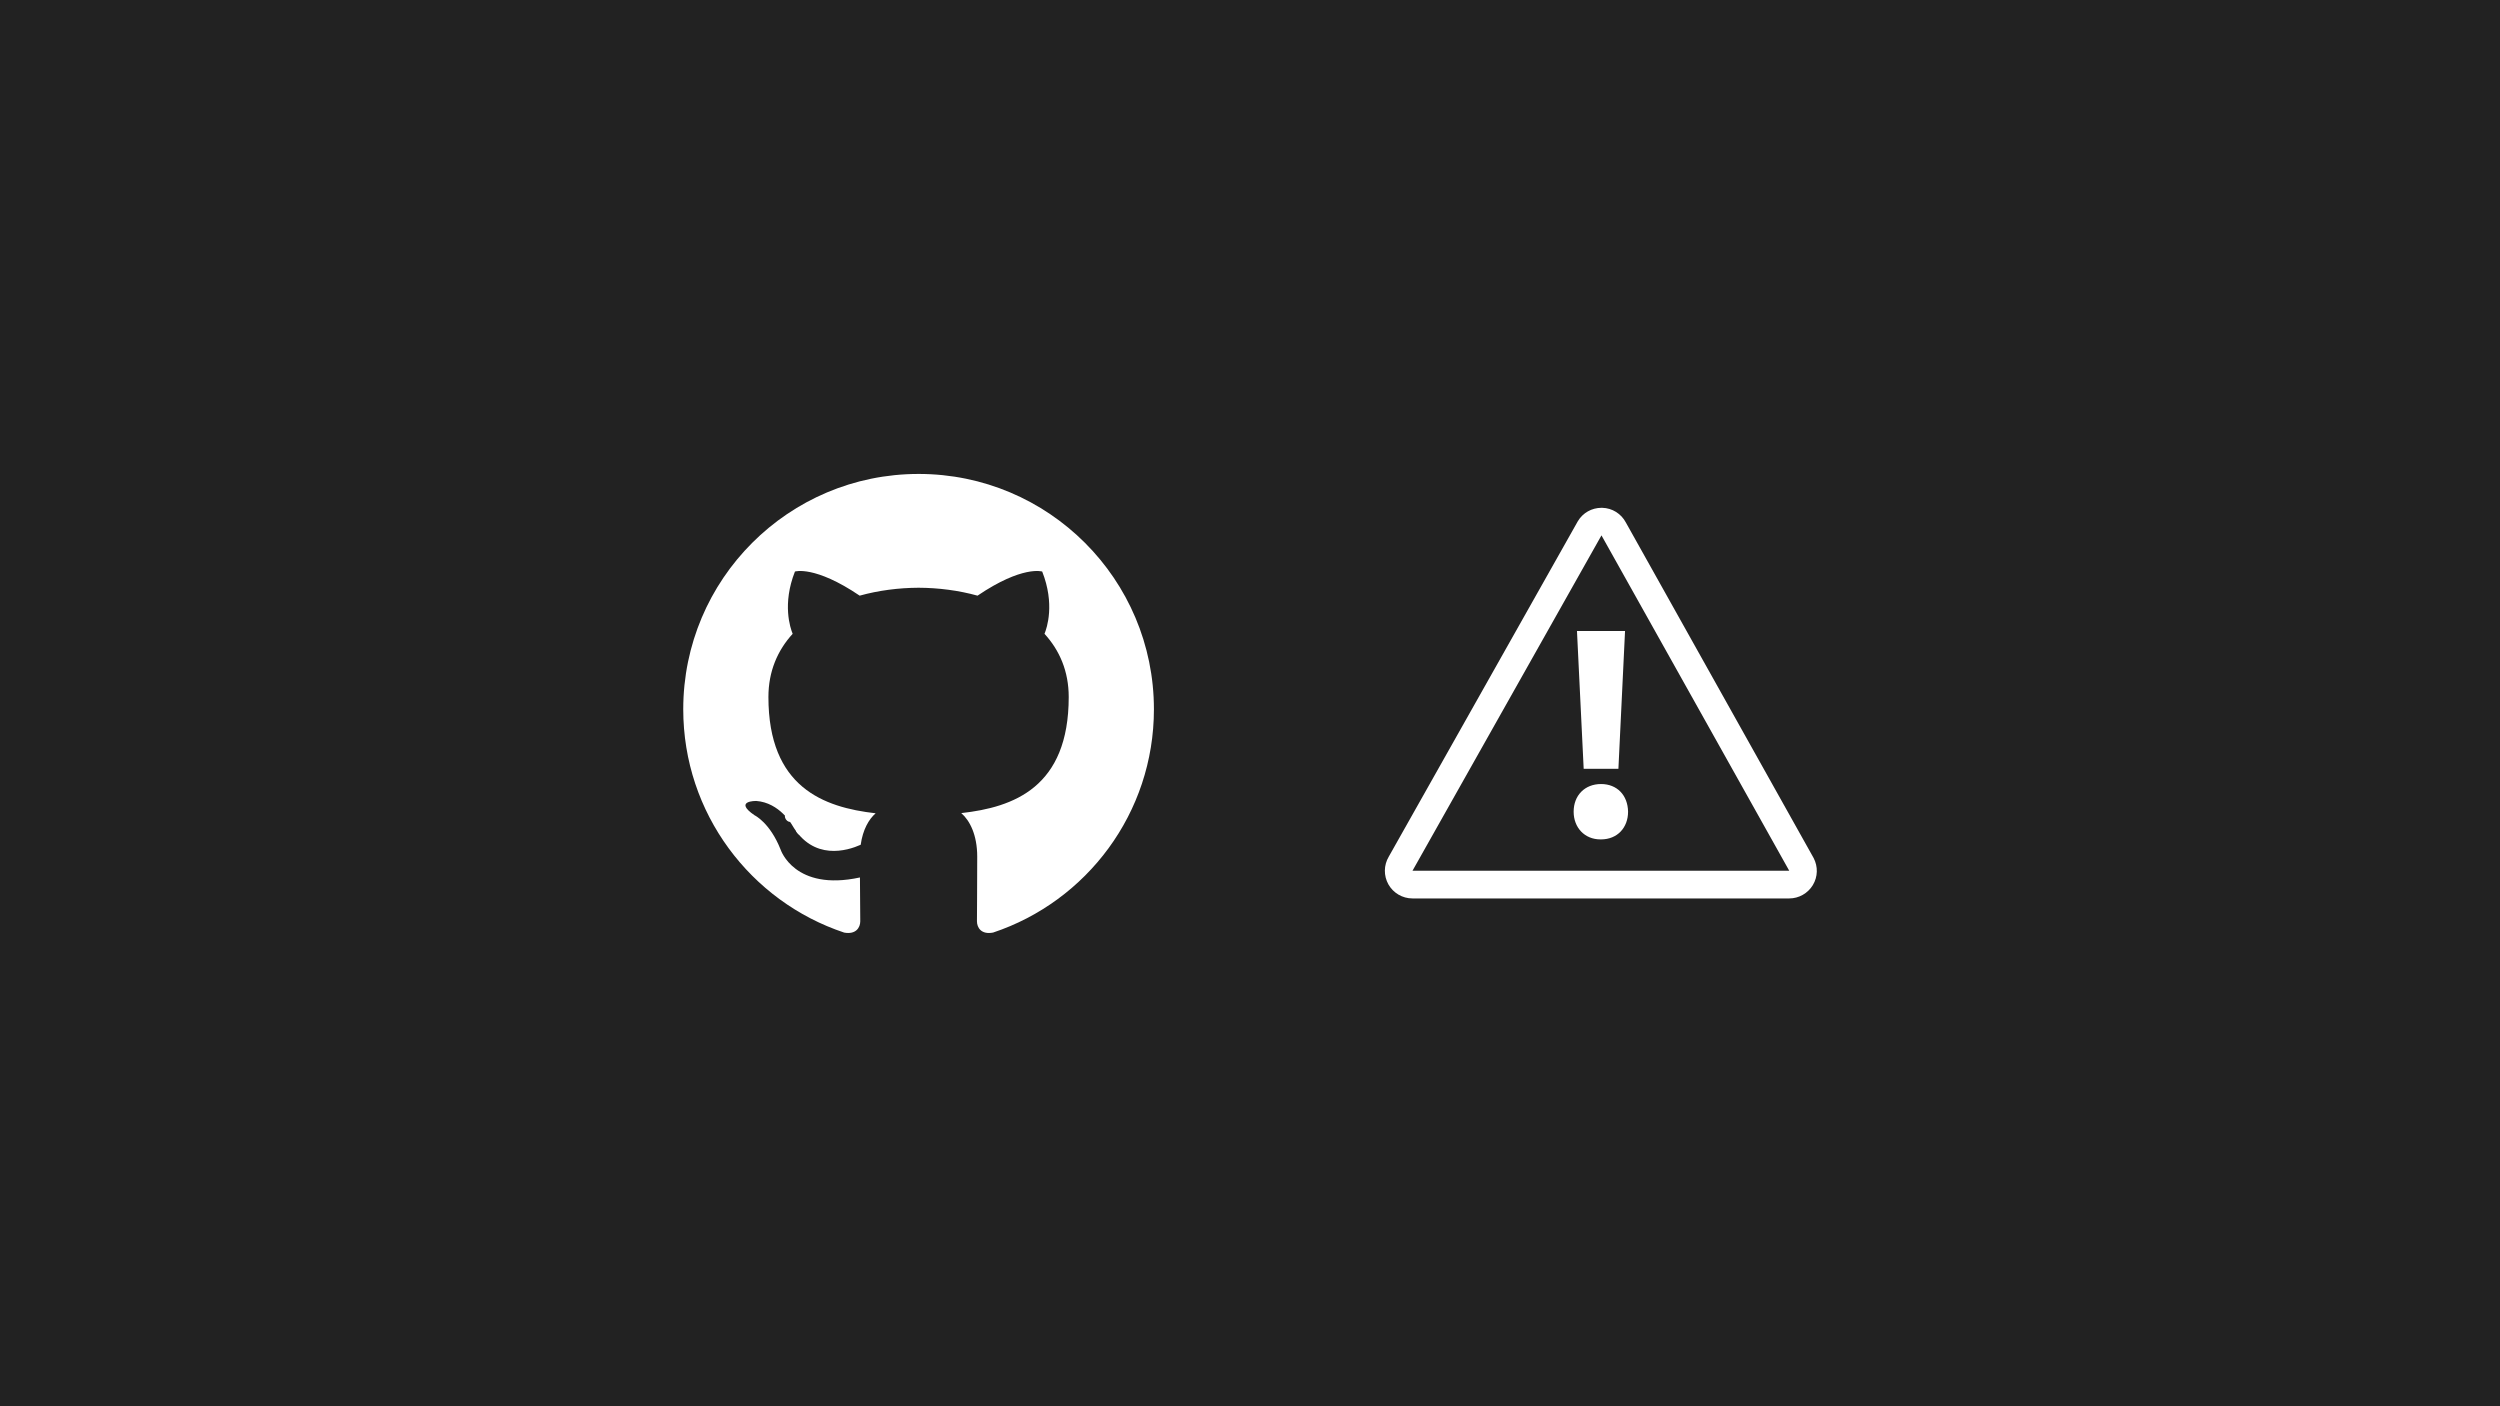 <?xml version="1.0" encoding="UTF-8" standalone="no"?>
<svg
   version="1.1"
   id="svg883"
   width="2560"
   height="1440"
   viewBox="0 0 2560 1440"
   sodipodi:docname="skippable-github-status-checks-aren-t-really-required.svg"
   inkscape:version="1.2.2 (b0a8486, 2022-12-01)"
   xml:space="preserve"
   xmlns:inkscape="http://www.inkscape.org/namespaces/inkscape"
   xmlns:sodipodi="http://sodipodi.sourceforge.net/DTD/sodipodi-0.dtd"
   xmlns="http://www.w3.org/2000/svg"
   xmlns:svg="http://www.w3.org/2000/svg"
   xmlns:rdf="http://www.w3.org/1999/02/22-rdf-syntax-ns#"
   xmlns:cc="http://creativecommons.org/ns#"
   xmlns:dc="http://purl.org/dc/elements/1.1/"><defs
     id="defs887" /><sodipodi:namedview
     pagecolor="#ffffff"
     bordercolor="#666666"
     borderopacity="1"
     objecttolerance="10"
     gridtolerance="10"
     guidetolerance="10"
     inkscape:pageopacity="0"
     inkscape:pageshadow="2"
     inkscape:window-width="1792"
     inkscape:window-height="1019"
     id="namedview885"
     showgrid="false"
     showguides="true"
     inkscape:guide-bbox="true"
     inkscape:zoom="0.32340347"
     inkscape:cx="1182.7331"
     inkscape:cy="715.82411"
     inkscape:window-x="2127"
     inkscape:window-y="161"
     inkscape:window-maximized="0"
     inkscape:current-layer="g891"
     inkscape:document-rotation="0"
     inkscape:showpageshadow="2"
     inkscape:pagecheckerboard="0"
     inkscape:deskcolor="#d1d1d1"><sodipodi:guide
       position="-5085.7,719.997"
       orientation="0,-1"
       id="guide2524"
       inkscape:locked="false" /><sodipodi:guide
       position="640,3678.586"
       orientation="1,0"
       id="guide3207"
       inkscape:locked="false" /><sodipodi:guide
       position="1920,1222.926"
       orientation="1,0"
       id="guide3211"
       inkscape:locked="false" /></sodipodi:namedview><g
     inkscape:groupmode="layer"
     inkscape:label="Image"
     id="g891"><rect
       style="fill:#222222;fill-opacity:1;stroke:none;stroke-width:3.565;stroke-linecap:round;stroke-linejoin:round;paint-order:markers fill stroke"
       id="rect2275"
       width="2560"
       height="1440"
       x="0"
       y="0" /><g
       id="g1395"
       transform="matrix(2.993,0,0,2.993,268.907,-1592.623)"><path
         d="m 224.432,694.266 c -44.463,0 -80.517,36.047 -80.517,80.516 0,35.575 23.071,65.756 55.063,76.403 4.024,0.745 5.501,-1.747 5.501,-3.874 0,-1.92 -0.075,-8.263 -0.109,-14.991 -22.4,4.871 -27.127,-9.5 -27.127,-9.5 -3.663,-9.307 -8.94,-11.781 -8.94,-11.781 -7.305,-4.997 0.551,-4.895 0.551,-4.895 8.085,0.567 12.343,8.297 12.343,8.297 7.181,12.309 18.836,8.751 23.431,6.693 0.723,-5.203 2.809,-8.757 5.112,-10.767 -17.884,-2.036 -36.684,-8.94 -36.684,-39.792 0,-8.791 3.145,-15.973 8.296,-21.612 -0.836,-2.029 -3.592,-10.217 0.78,-21.308 0,0 6.761,-2.164 22.148,8.253 6.423,-1.784 13.311,-2.679 20.153,-2.709 6.843,0.031 13.736,0.925 20.171,2.709 15.368,-10.417 22.12,-8.253 22.12,-8.253 4.383,11.091 1.625,19.279 0.789,21.308 5.163,5.639 8.287,12.821 8.287,21.612 0,30.925 -18.836,37.735 -36.765,39.728 2.888,2.499 5.461,7.399 5.461,14.911 0,10.772 -0.093,19.443 -0.093,22.096 0,2.143 1.449,4.653 5.531,3.863 31.975,-10.659 55.016,-40.829 55.016,-76.392 0,-44.469 -36.049,-80.516 -80.516,-80.516"
         style="fill:#ffffff;fill-opacity:1;fill-rule:evenodd;stroke:none;stroke-width:0.133"
         id="path1024" /><path
         d="m 174.411,804.895 c -0.177,0.401 -0.807,0.52 -1.38,0.245 -0.584,-0.263 -0.912,-0.808 -0.723,-1.209 0.173,-0.412 0.804,-0.525 1.387,-0.252 0.585,0.264 0.919,0.815 0.716,1.216 v 0"
         style="fill:#ffffff;fill-opacity:1;fill-rule:nonzero;stroke:none;stroke-width:0.133"
         id="path1026" /><path
         d="m 177.672,808.532 c -0.384,0.356 -1.135,0.191 -1.644,-0.372 -0.527,-0.561 -0.625,-1.312 -0.236,-1.673 0.396,-0.356 1.124,-0.189 1.652,0.372 0.527,0.568 0.629,1.313 0.228,1.673 v 0"
         style="fill:#ffffff;fill-opacity:1;fill-rule:nonzero;stroke:none;stroke-width:0.133"
         id="path1028" /><path
         d="m 180.847,813.169 c -0.493,0.343 -1.3,0.021 -1.799,-0.695 -0.493,-0.716 -0.493,-1.575 0.011,-1.919 0.5,-0.344 1.295,-0.035 1.8,0.676 0.492,0.727 0.492,1.587 -0.012,1.937 v 0"
         style="fill:#ffffff;fill-opacity:1;fill-rule:nonzero;stroke:none;stroke-width:0.133"
         id="path1030" /><path
         d="m 185.196,817.649 c -0.441,0.487 -1.381,0.356 -2.069,-0.308 -0.704,-0.649 -0.9,-1.571 -0.457,-2.057 0.447,-0.488 1.392,-0.351 2.085,0.308 0.699,0.648 0.912,1.576 0.441,2.057 v 0"
         style="fill:#ffffff;fill-opacity:1;fill-rule:nonzero;stroke:none;stroke-width:0.133"
         id="path1032" /><path
         d="m 191.196,820.251 c -0.195,0.631 -1.1,0.917 -2.012,0.649 -0.911,-0.276 -1.507,-1.015 -1.323,-1.652 0.189,-0.635 1.099,-0.933 2.017,-0.647 0.909,0.275 1.507,1.008 1.317,1.649 v 0"
         style="fill:#ffffff;fill-opacity:1;fill-rule:nonzero;stroke:none;stroke-width:0.133"
         id="path1034" /><path
         d="m 197.786,820.733 c 0.023,0.664 -0.751,1.215 -1.708,1.225 -0.963,0.023 -1.741,-0.515 -1.752,-1.168 0,-0.671 0.756,-1.216 1.719,-1.232 0.957,-0.019 1.741,0.515 1.741,1.175 v 0"
         style="fill:#ffffff;fill-opacity:1;fill-rule:nonzero;stroke:none;stroke-width:0.133"
         id="path1036" /><path
         d="m 203.918,819.689 c 0.115,0.648 -0.551,1.313 -1.501,1.489 -0.935,0.172 -1.8,-0.228 -1.919,-0.871 -0.116,-0.664 0.561,-1.329 1.495,-1.501 0.952,-0.165 1.804,0.224 1.925,0.883 v 0"
         style="fill:#ffffff;fill-opacity:1;fill-rule:nonzero;stroke:none;stroke-width:0.133"
         id="path1038" /></g><g
       id="g6778"
       transform="matrix(2.302,0,0,2.302,1418.101,498.838)"
       style="fill:#ffffff">
	<g
   id="g6776"
   style="fill:#ffffff">
		<g
   id="g6774"
   style="fill:#ffffff">
			<path
   style="fill:#ffffff"
   d="m 108.186,144.372 c 0,7.054 -4.729,12.32 -12.037,12.32 h -0.254 c -7.054,0 -11.92,-5.266 -11.92,-12.32 0,-7.298 5.012,-12.31 12.174,-12.31 7.162,0 11.91,4.992 12.037,12.31 z M 88.44,125.301 h 15.447 l 2.951,-61.298 H 85.46 Z m 101.932,51.733 c -2.237,3.664 -6.214,5.921 -10.493,5.921 H 12.282 c -4.426,0 -8.51,-2.384 -10.698,-6.233 -2.159,-3.849 -2.11,-8.549 0.147,-12.349 L 85.842,15.153 c 2.208,-3.722 6.204,-5.96 10.522,-5.96 h 0.332 c 4.445,0.107 8.441,2.618 10.513,6.546 l 83.515,149.229 c 1.993,3.8 1.905,8.363 -0.352,12.066 z m -10.493,-6.4 -83.525,-149.18 -84.062,149.18 z"
   id="path6772" />
		</g>
	</g>
</g></g></svg>
